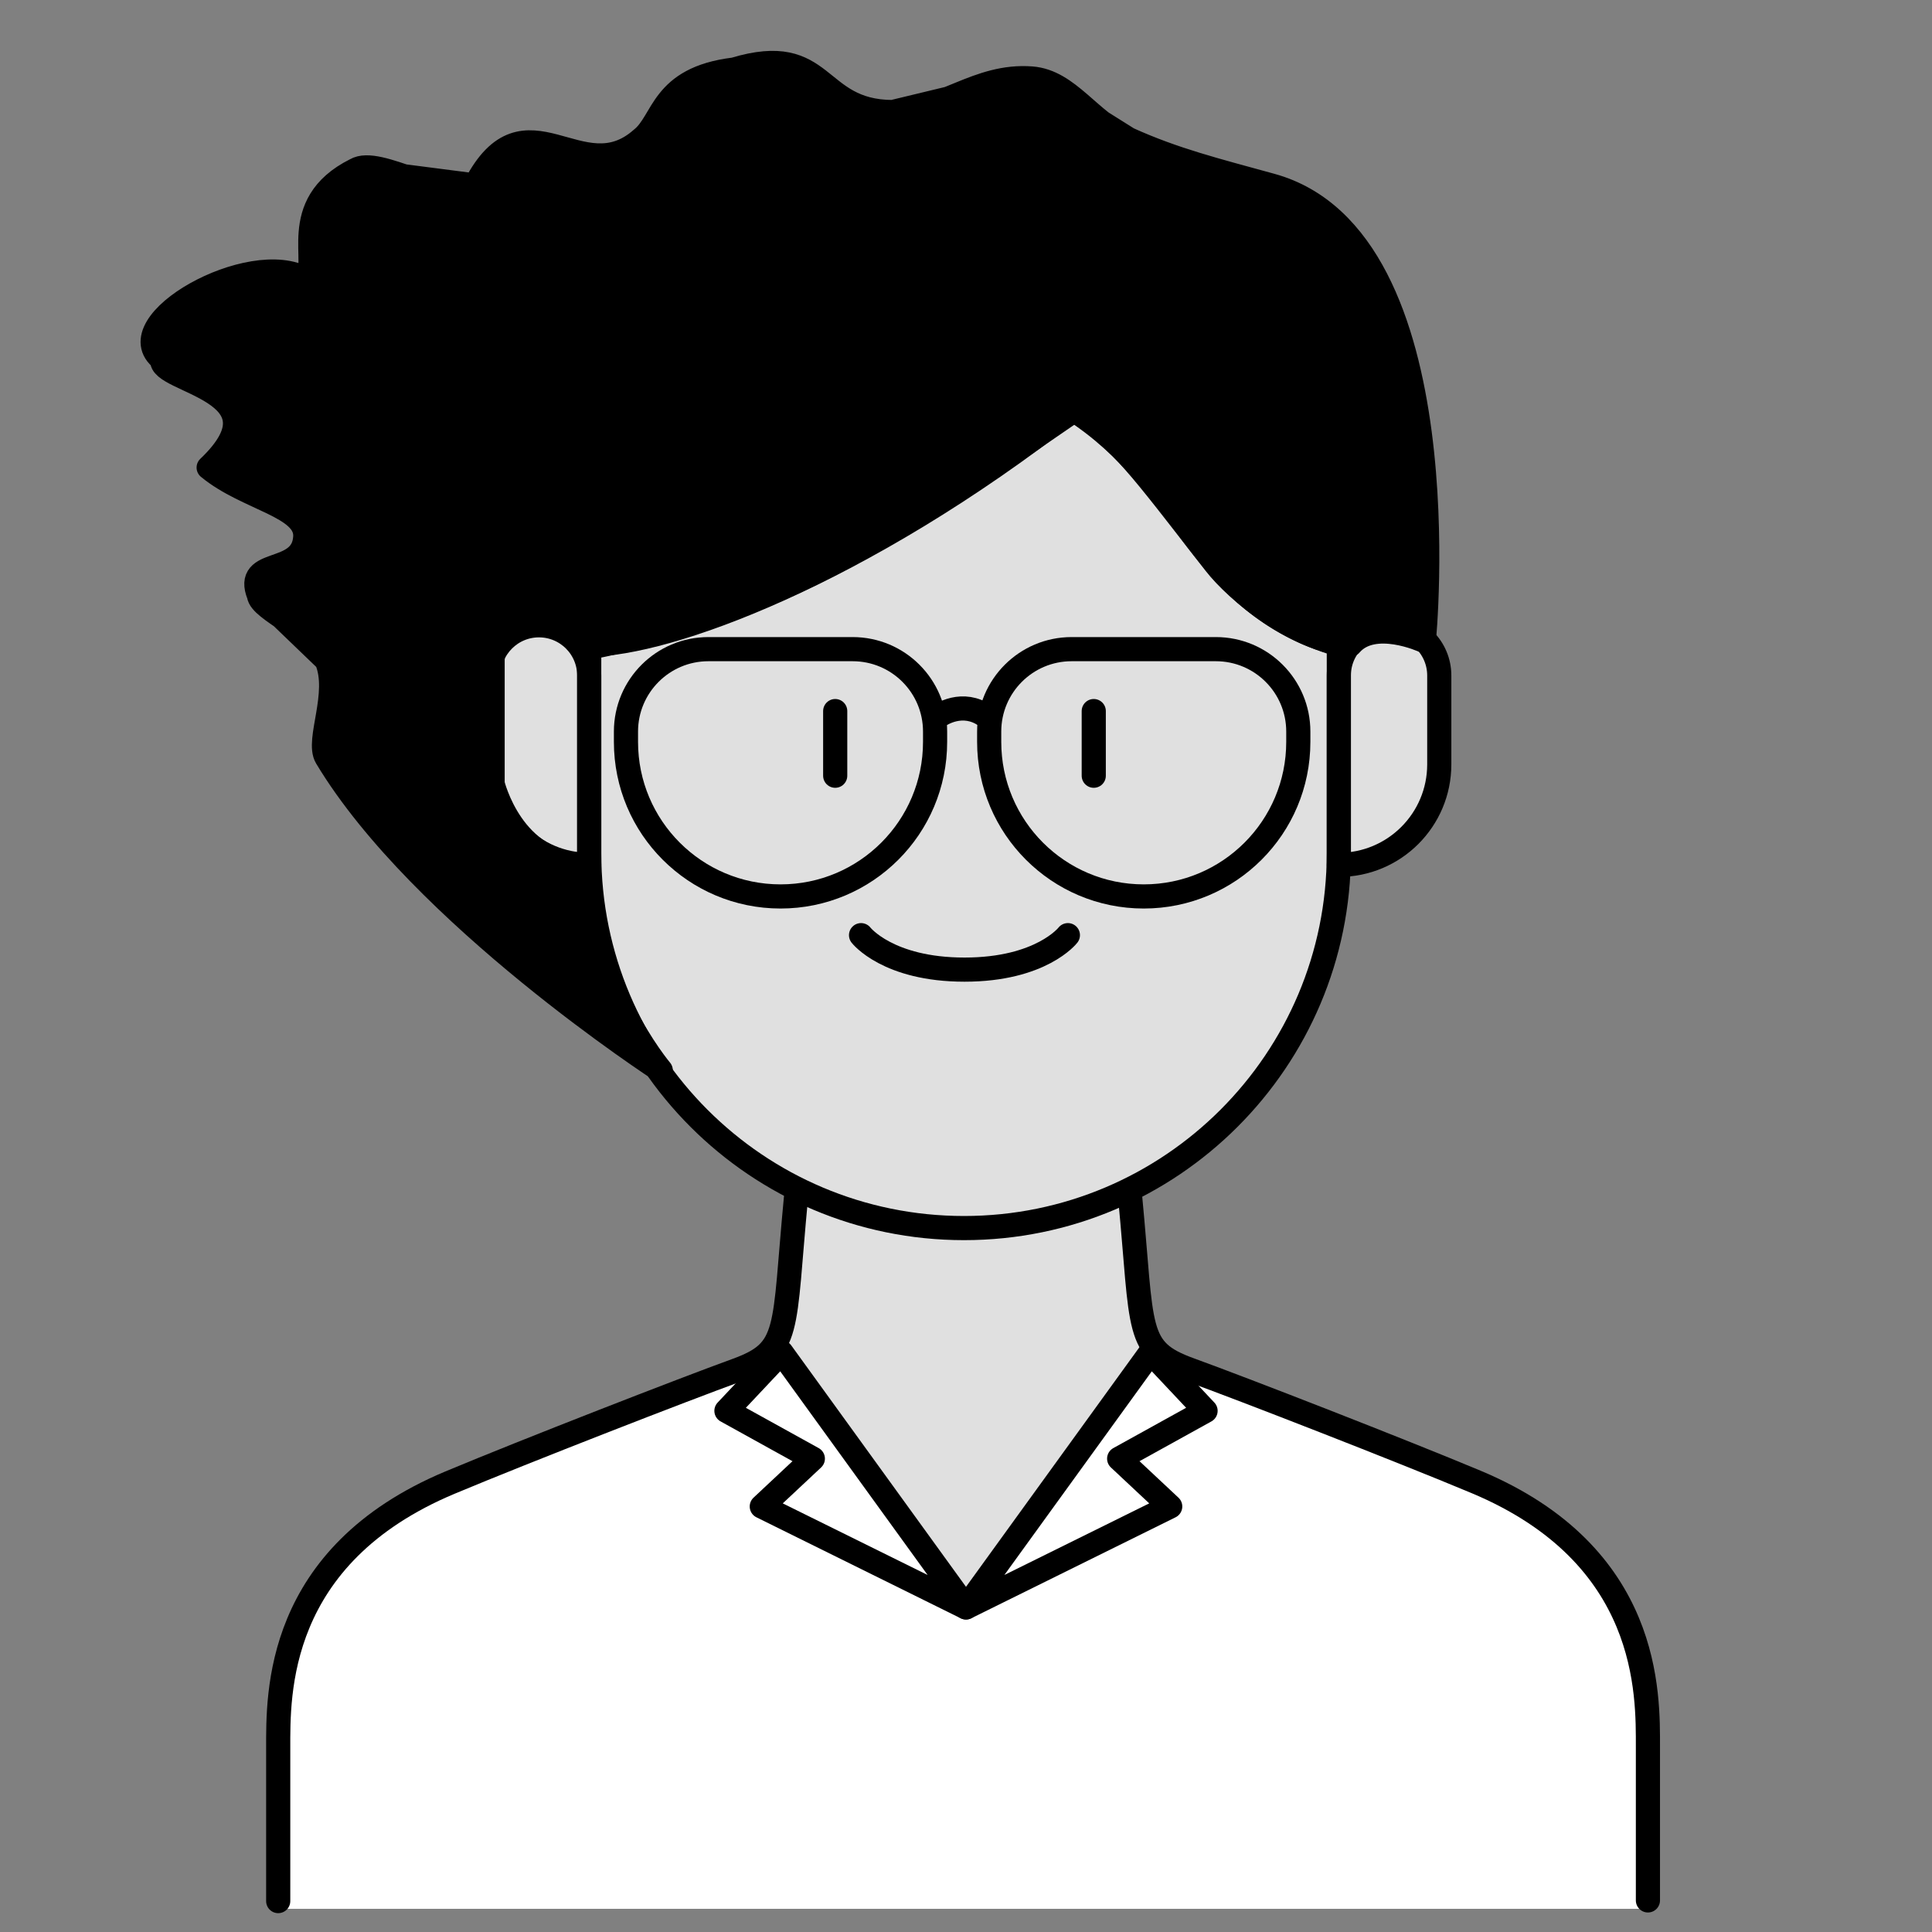 <svg width="80" height="80" viewBox="0 0 80 80" fill="none" xmlns="http://www.w3.org/2000/svg">
<rect x="0" y="0" width="80" height="80" fill="#808080" stroke="none"/>
<path d="M11.52 72.714C11.52 70.495 11.384 64.748 18.634 61.711C21.784 60.392 29.397 57.09 31.52 56.32C33.806 55.491 36.084 57.494 47.52 56.32C49.642 57.09 57.895 60.392 61.045 61.711C68.295 64.748 68.159 70.495 68.159 72.714L68.159 79.04H11.68L11.52 72.714Z" fill="white"/>
<path d="M32.32 55.518L33.12 48.478C37.92 49.918 40.8 49.598 46.56 48.958C46.56 54.206 46.827 55.091 47.52 55.518C46.507 56.371 40 66.4 40 66.4L32.32 55.518Z" fill="#E0E0E0"/>
<path d="M55.359 27.998C55.359 26.849 56.291 25.918 57.439 25.918C58.588 25.918 59.519 26.849 59.519 27.998V31.678C59.519 33.975 57.657 35.838 55.359 35.838V27.998Z" fill="#E0E0E0"/>
<path d="M24.32 27.998C24.32 26.849 23.389 25.918 22.24 25.918C21.092 25.918 20.16 26.849 20.16 27.998V31.678C20.16 33.975 22.023 35.838 24.32 35.838V27.998Z" fill="#E0E0E0"/>
<path d="M44.32 16.96C49.28 20.16 49.44 24.96 55.36 26.72C55.36 27.157 55.36 30.923 55.36 35.357C55.36 43.928 48.412 50.88 39.84 50.88C31.269 50.88 24.32 43.931 24.32 35.359C24.32 31.979 24.32 28.796 24.32 26.72C27.52 26.72 35.52 23.84 44.32 16.96Z" fill="#E0E0E0"/>
<path d="M44.558 16.932C36.878 22.212 32.398 25.252 24.238 26.852C24.174 26.532 23.143 25.572 22.157 25.572C21.198 25.572 20.398 26.372 20.398 27.332V32.452C20.398 32.452 21.198 35.812 24.238 35.812C24.238 40.612 27.36 44.32 27.36 44.32C27.36 44.32 17.435 37.879 13.52 31.36C13.098 30.657 14.113 28.724 13.52 27.332L11.658 25.541C11.157 25.197 10.75 24.907 10.72 24.64C10.084 23.05 12.536 23.896 12.64 22.24C12.721 20.948 10.236 20.678 8.64 19.36C12 16.16 6.51 15.816 6.72 14.88C4.783 13.39 10.4 10.24 12.64 11.558C13.348 11.003 11.84 8.48 14.72 7.04C15.143 6.786 15.899 7.018 16.724 7.299L19.68 7.68C21.76 3.68 24.037 7.98 26.56 5.76C27.507 5.023 27.36 3.25 30.4 2.88C34.24 1.718 33.705 4.626 36.96 4.64L39.284 4.079C40.343 3.649 41.396 3.146 42.72 3.25C43.863 3.339 44.626 4.287 45.614 5.066L46.72 5.76C48.636 6.626 50.318 7.04 52.64 7.68C60.607 9.876 58.958 26.532 58.958 26.532C58.958 26.532 56.878 25.572 55.918 26.692C53.678 26.532 51.207 24.475 50.318 23.332C46.958 19.012 46.638 18.532 44.558 16.932Z" fill="black"/>
<path d="M44.398 16.932C49.358 20.132 49.517 24.932 55.438 26.692C55.438 27.128 55.438 30.895 55.438 35.329C55.438 43.9 48.489 50.852 39.917 50.852V50.852C31.346 50.852 24.398 43.903 24.398 35.331C24.398 31.951 24.398 28.768 24.398 26.692C27.598 26.692 35.597 23.812 44.398 16.932Z" stroke="black" stroke-linecap="round" stroke-linejoin="round"/>
<path d="M46.797 49.572C47.328 55.11 46.986 55.889 49.273 56.718C51.396 57.487 57.972 60.044 61.122 61.363C68.373 64.4 68.237 70.147 68.237 72.366C68.237 74.586 68.237 78.692 68.237 78.692" stroke="black" stroke-linecap="round" stroke-linejoin="round"/>
<path d="M32.959 49.6C32.429 55.138 32.77 55.917 30.484 56.746C28.361 57.516 21.784 60.072 18.634 61.391C11.384 64.428 11.52 70.175 11.52 72.395C11.52 74.614 11.52 78.72 11.52 78.72" stroke="black" stroke-linecap="round" stroke-linejoin="round"/>
<path d="M55.438 27.972C55.438 26.823 56.369 25.892 57.517 25.892V25.892C58.666 25.892 59.597 26.823 59.597 27.972V31.652C59.597 33.949 57.735 35.812 55.438 35.812V35.812V27.972Z" stroke="black" stroke-linecap="round" stroke-linejoin="round"/>
<path d="M24.398 27.972C24.398 26.823 23.466 25.892 22.317 25.892V25.892C21.169 25.892 20.238 26.823 20.238 27.972V31.652C20.238 33.949 22.1 35.812 24.398 35.812V35.812V27.972Z" stroke="black" stroke-linecap="round" stroke-linejoin="round"/>
<path d="M40 66.56L32.357 56L30.08 58.42L33.658 60.4L31.544 62.38L40 66.56Z" stroke="black" stroke-linecap="round" stroke-linejoin="round"/>
<path d="M40 66.56L47.643 56L49.92 58.42L46.342 60.4L48.456 62.38L40 66.56Z" stroke="black" stroke-linecap="round" stroke-linejoin="round"/>
<path d="M10.72 24.64C10.084 23.05 12.536 23.896 12.64 22.24C12.721 20.948 10.236 20.678 8.64 19.36C12 16.16 6.51 15.816 6.72 14.88C4.783 13.39 10.4 10.24 12.64 11.558C13.348 11.003 11.84 8.48 14.72 7.04M10.72 24.64C10.792 25.271 12.967 26.033 13.52 27.332M10.72 24.64L13.52 27.332M19.68 7.68C21.76 3.68 24.037 7.98 26.56 5.76C27.507 5.023 27.36 3.25 30.4 2.88C34.24 1.718 33.705 4.626 36.96 4.64M19.68 7.68C18.411 8.429 15.688 6.458 14.72 7.04M19.68 7.68L14.72 7.04M13.52 27.332C14.113 28.724 13.098 30.657 13.52 31.36C17.435 37.879 27.36 44.32 27.36 44.32C27.36 44.32 24.238 40.612 24.238 35.812C21.198 35.812 20.398 32.452 20.398 32.452C20.398 32.452 20.398 28.292 20.398 27.332C20.398 26.372 21.198 25.572 22.157 25.572C23.143 25.572 24.174 26.532 24.238 26.852C32.398 25.252 36.878 22.212 44.558 16.932C46.638 18.532 46.958 19.012 50.318 23.332C51.207 24.475 53.678 26.532 55.918 26.692C56.878 25.572 58.958 26.532 58.958 26.532C58.958 26.532 60.607 9.876 52.64 7.68C50.318 7.04 48.636 6.626 46.72 5.76M36.96 4.64C39.005 4.649 40.471 3.074 42.72 3.25M36.96 4.64L42.72 3.25M42.72 3.25C44.25 3.37 45.099 5.028 46.72 5.76M42.72 3.25L46.72 5.76" stroke="black" stroke-linecap="round" stroke-linejoin="round"/>
<path d="M25.92 30.293C25.92 28.408 27.448 26.88 29.333 26.88H35.307C37.192 26.88 38.72 28.408 38.72 30.293V30.72C38.72 34.255 35.855 37.12 32.32 37.12V37.12C28.785 37.12 25.92 34.255 25.92 30.72V30.293Z" stroke="black" stroke-linecap="round" stroke-linejoin="round"/>
<path d="M40.96 30.293C40.96 28.408 42.488 26.88 44.373 26.88H50.347C52.232 26.88 53.76 28.408 53.76 30.293V30.72C53.76 34.255 50.895 37.12 47.36 37.12V37.12C43.825 37.12 40.96 34.255 40.96 30.72V30.293Z" stroke="black" stroke-linecap="round" stroke-linejoin="round"/>
<path d="M38.72 29.76C39.093 29.44 40.064 28.992 40.96 29.76" stroke="black" stroke-linecap="round"/>
<path d="M35.654 38.723C35.654 38.723 36.756 40.15 39.938 40.15C43.119 40.15 44.219 38.723 44.219 38.723" stroke="black" stroke-linecap="round" stroke-linejoin="round"/>
<path d="M34.584 29.444V32.121M45.29 29.444V32.121" stroke="black" stroke-linecap="round" stroke-linejoin="round"/>
</svg>
